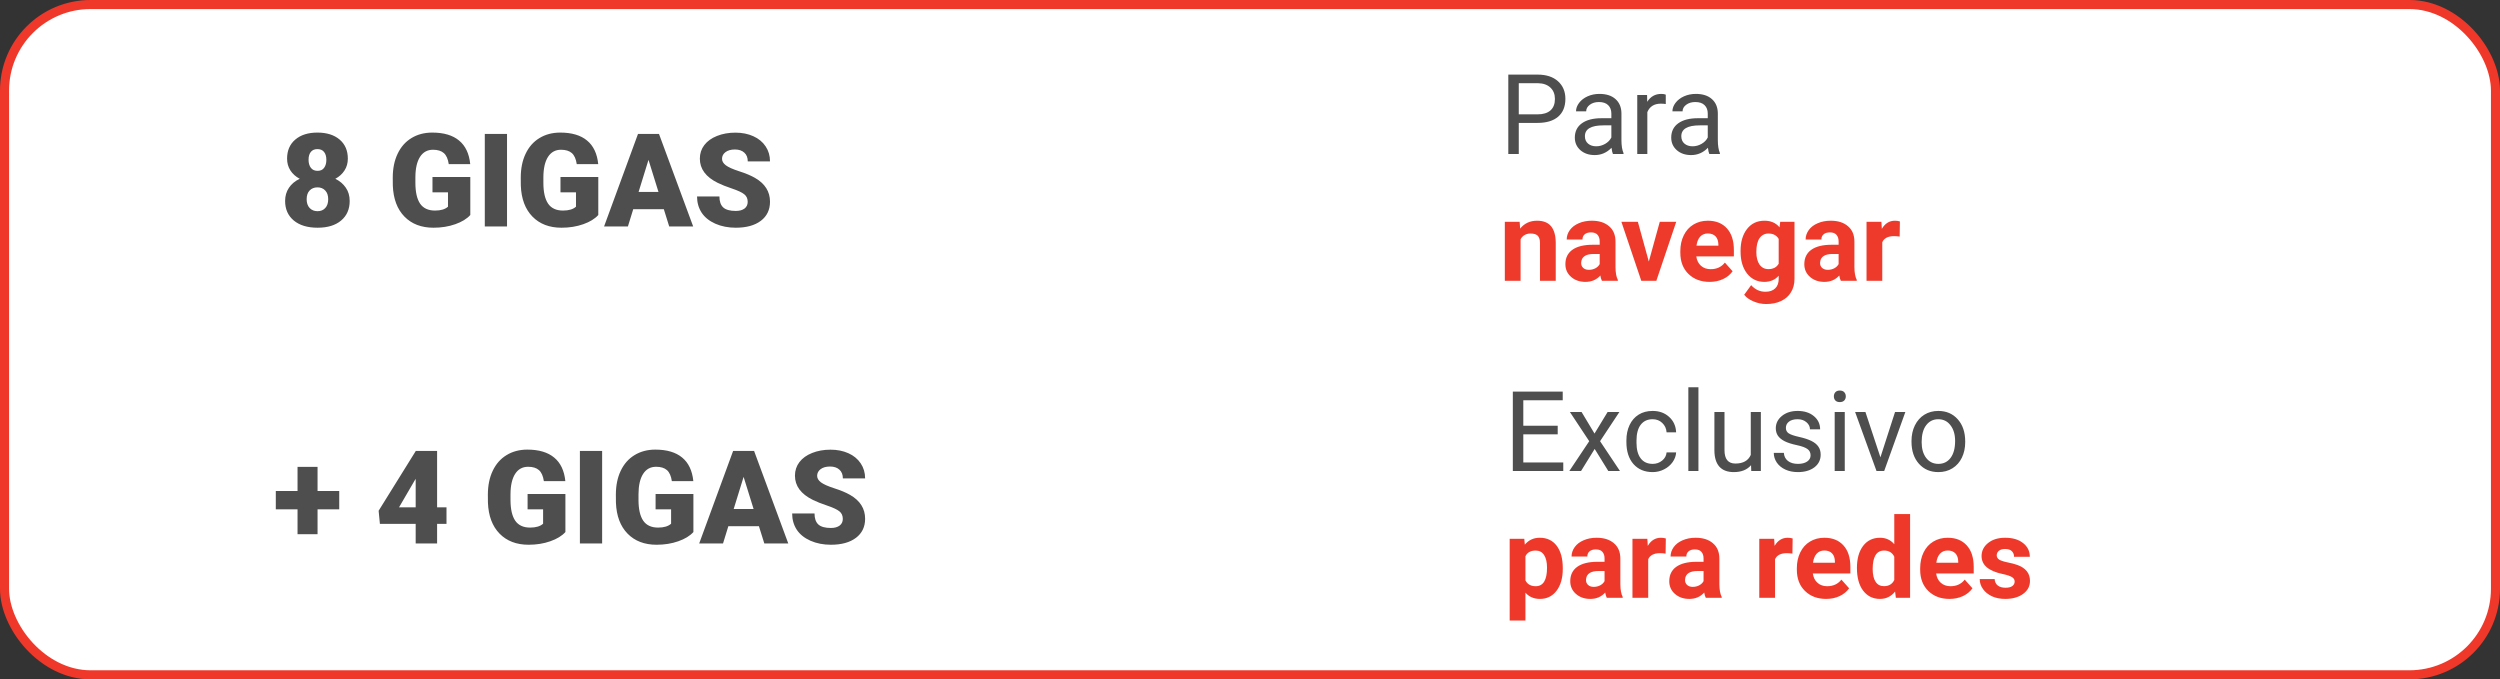 <svg width="276" height="75" viewBox="0 0 276 75" fill="none" xmlns="http://www.w3.org/2000/svg">
<rect x="0" y="0" width="276" height="75" fill="#333333" stroke="none"/>
<rect x="0.5" y="0.5" width="275" height="74" rx="9.5" fill="white"/>
<rect width="207" height="28" transform="translate(30.5 6)" fill="white"/>
<path d="M38.401 17.514C38.401 18.01 38.277 18.447 38.029 18.826C37.786 19.205 37.449 19.509 37.019 19.738C37.505 19.977 37.891 20.304 38.176 20.72C38.462 21.132 38.605 21.621 38.605 22.187C38.605 23.099 38.289 23.819 37.657 24.348C37.031 24.876 36.165 25.14 35.061 25.14C33.953 25.14 33.078 24.876 32.437 24.348C31.797 23.814 31.476 23.094 31.476 22.187C31.476 21.639 31.616 21.155 31.897 20.734C32.178 20.313 32.575 19.981 33.09 19.738C32.655 19.509 32.313 19.205 32.066 18.826C31.818 18.447 31.694 18.01 31.694 17.514C31.694 16.625 31.995 15.924 32.599 15.409C33.202 14.895 34.016 14.637 35.04 14.637C36.074 14.637 36.893 14.895 37.496 15.409C38.099 15.924 38.401 16.625 38.401 17.514ZM36.233 21.997C36.233 21.576 36.123 21.253 35.903 21.029C35.688 20.8 35.403 20.685 35.047 20.685C34.692 20.685 34.404 20.8 34.184 21.029C33.965 21.253 33.855 21.576 33.855 21.997C33.855 22.404 33.965 22.727 34.184 22.965C34.409 23.199 34.701 23.316 35.061 23.316C35.412 23.316 35.695 23.199 35.91 22.965C36.126 22.732 36.233 22.409 36.233 21.997ZM35.04 16.461C34.722 16.461 34.479 16.567 34.311 16.777C34.147 16.983 34.065 17.271 34.065 17.64C34.065 18.005 34.149 18.3 34.318 18.524C34.486 18.749 34.734 18.861 35.061 18.861C35.384 18.861 35.625 18.749 35.784 18.524C35.948 18.3 36.03 18.005 36.03 17.64C36.03 17.275 35.945 16.988 35.777 16.777C35.613 16.567 35.368 16.461 35.04 16.461ZM51.921 23.737C51.542 24.158 50.988 24.497 50.258 24.754C49.529 25.012 48.729 25.14 47.859 25.14C46.521 25.14 45.452 24.731 44.652 23.913C43.852 23.094 43.425 21.955 43.368 20.496L43.361 19.612C43.361 18.606 43.539 17.729 43.895 16.981C44.25 16.228 44.758 15.65 45.417 15.248C46.081 14.841 46.848 14.637 47.718 14.637C48.991 14.637 49.978 14.93 50.679 15.514C51.386 16.094 51.797 16.962 51.914 18.117H49.543C49.458 17.547 49.276 17.14 48.995 16.896C48.715 16.653 48.317 16.532 47.803 16.532C47.185 16.532 46.708 16.794 46.371 17.317C46.035 17.841 45.864 18.59 45.859 19.562V20.18C45.859 21.2 46.032 21.967 46.378 22.481C46.729 22.991 47.279 23.246 48.027 23.246C48.668 23.246 49.145 23.103 49.458 22.818V21.232H47.746V19.541H51.921V23.737ZM55.976 25H53.521V14.785H55.976V25ZM66.051 23.737C65.673 24.158 65.118 24.497 64.389 24.754C63.659 25.012 62.859 25.14 61.989 25.14C60.651 25.14 59.583 24.731 58.783 23.913C57.983 23.094 57.555 21.955 57.499 20.496L57.492 19.612C57.492 18.606 57.669 17.729 58.025 16.981C58.38 16.228 58.888 15.65 59.547 15.248C60.212 14.841 60.979 14.637 61.849 14.637C63.121 14.637 64.108 14.93 64.81 15.514C65.516 16.094 65.927 16.962 66.044 18.117H63.673C63.589 17.547 63.406 17.14 63.126 16.896C62.845 16.653 62.447 16.532 61.933 16.532C61.316 16.532 60.839 16.794 60.502 17.317C60.165 17.841 59.994 18.59 59.989 19.562V20.18C59.989 21.2 60.163 21.967 60.509 22.481C60.859 22.991 61.409 23.246 62.157 23.246C62.798 23.246 63.275 23.103 63.589 22.818V21.232H61.877V19.541H66.051V23.737ZM73.285 23.092H69.91L69.321 25H66.69L70.436 14.785H72.752L76.526 25H73.881L73.285 23.092ZM70.5 21.19H72.696L71.594 17.647L70.5 21.19ZM82.546 22.285C82.546 21.925 82.418 21.644 82.16 21.443C81.908 21.242 81.461 21.034 80.82 20.818C80.18 20.603 79.656 20.395 79.249 20.194C77.925 19.544 77.263 18.65 77.263 17.514C77.263 16.948 77.427 16.45 77.754 16.019C78.086 15.584 78.554 15.248 79.157 15.009C79.761 14.766 80.439 14.644 81.192 14.644C81.927 14.644 82.584 14.775 83.164 15.037C83.748 15.299 84.202 15.673 84.525 16.16C84.847 16.642 85.009 17.193 85.009 17.816H82.553C82.553 17.399 82.425 17.076 82.167 16.847C81.915 16.618 81.571 16.503 81.136 16.503C80.696 16.503 80.348 16.602 80.091 16.798C79.838 16.99 79.712 17.235 79.712 17.535C79.712 17.797 79.852 18.035 80.133 18.25C80.413 18.461 80.907 18.681 81.613 18.91C82.319 19.135 82.899 19.378 83.353 19.64C84.457 20.276 85.009 21.153 85.009 22.271C85.009 23.164 84.672 23.866 83.999 24.376C83.325 24.885 82.401 25.14 81.227 25.14C80.399 25.14 79.649 24.993 78.975 24.698C78.306 24.399 77.801 23.992 77.46 23.477C77.123 22.958 76.954 22.362 76.954 21.688H79.424C79.424 22.236 79.564 22.64 79.845 22.902C80.13 23.159 80.591 23.288 81.227 23.288C81.634 23.288 81.954 23.201 82.188 23.029C82.427 22.851 82.546 22.603 82.546 22.285Z" fill="#222222" fill-opacity="0.8"/>
<path d="M167.673 13.569V17H166.517V8.236H169.75C170.709 8.236 171.459 8.481 172.001 8.97C172.547 9.46 172.819 10.108 172.819 10.915C172.819 11.765 172.553 12.421 172.019 12.883C171.489 13.34 170.729 13.569 169.738 13.569H167.673ZM167.673 12.624H169.75C170.368 12.624 170.841 12.479 171.17 12.191C171.499 11.898 171.664 11.476 171.664 10.927C171.664 10.405 171.499 9.988 171.17 9.675C170.841 9.362 170.39 9.199 169.816 9.187H167.673V12.624ZM178.068 17C178.004 16.872 177.952 16.643 177.912 16.314C177.394 16.852 176.776 17.12 176.058 17.12C175.416 17.12 174.888 16.94 174.475 16.579C174.065 16.213 173.861 15.752 173.861 15.194C173.861 14.516 174.118 13.99 174.631 13.617C175.149 13.24 175.875 13.051 176.81 13.051H177.894V12.54C177.894 12.15 177.777 11.841 177.545 11.613C177.312 11.38 176.969 11.264 176.515 11.264C176.118 11.264 175.785 11.364 175.516 11.565C175.247 11.765 175.113 12.008 175.113 12.293H173.993C173.993 11.968 174.108 11.655 174.336 11.354C174.569 11.049 174.882 10.808 175.275 10.632C175.673 10.455 176.108 10.367 176.581 10.367C177.332 10.367 177.92 10.555 178.345 10.933C178.77 11.306 178.991 11.821 179.007 12.479V15.477C179.007 16.075 179.083 16.551 179.236 16.904V17H178.068ZM176.22 16.151C176.569 16.151 176.9 16.061 177.213 15.88C177.526 15.7 177.753 15.465 177.894 15.176V13.84H177.021C175.656 13.84 174.974 14.239 174.974 15.038C174.974 15.387 175.091 15.66 175.323 15.856C175.556 16.053 175.855 16.151 176.22 16.151ZM183.901 11.486C183.732 11.458 183.55 11.444 183.353 11.444C182.623 11.444 182.127 11.755 181.866 12.377V17H180.753V10.487H181.836L181.854 11.24C182.219 10.658 182.737 10.367 183.407 10.367C183.624 10.367 183.788 10.395 183.901 10.451V11.486ZM188.71 17C188.646 16.872 188.594 16.643 188.554 16.314C188.036 16.852 187.418 17.12 186.7 17.12C186.058 17.12 185.53 16.94 185.117 16.579C184.707 16.213 184.503 15.752 184.503 15.194C184.503 14.516 184.76 13.99 185.273 13.617C185.791 13.24 186.517 13.051 187.452 13.051H188.536V12.54C188.536 12.15 188.419 11.841 188.187 11.613C187.954 11.38 187.611 11.264 187.157 11.264C186.76 11.264 186.427 11.364 186.158 11.565C185.889 11.765 185.755 12.008 185.755 12.293H184.635C184.635 11.968 184.75 11.655 184.978 11.354C185.211 11.049 185.524 10.808 185.917 10.632C186.315 10.455 186.75 10.367 187.223 10.367C187.974 10.367 188.562 10.555 188.987 10.933C189.412 11.306 189.633 11.821 189.649 12.479V15.477C189.649 16.075 189.725 16.551 189.878 16.904V17H188.71ZM186.862 16.151C187.211 16.151 187.542 16.061 187.855 15.88C188.168 15.7 188.395 15.465 188.536 15.176V13.84H187.663C186.299 13.84 185.616 14.239 185.616 15.038C185.616 15.387 185.733 15.66 185.965 15.856C186.198 16.053 186.497 16.151 186.862 16.151Z" fill="#222222" fill-opacity="0.8"/>
<path d="M167.769 24.487L167.823 25.24C168.289 24.658 168.913 24.367 169.695 24.367C170.386 24.367 170.899 24.569 171.236 24.975C171.573 25.38 171.746 25.986 171.754 26.793V31H170.014V26.835C170.014 26.465 169.934 26.199 169.774 26.034C169.613 25.866 169.346 25.781 168.973 25.781C168.484 25.781 168.116 25.99 167.872 26.407V31H166.132V24.487H167.769ZM176.852 31C176.772 30.843 176.714 30.649 176.678 30.416C176.256 30.886 175.709 31.12 175.034 31.12C174.396 31.12 173.867 30.936 173.445 30.567C173.028 30.197 172.819 29.732 172.819 29.17C172.819 28.48 173.074 27.95 173.584 27.581C174.097 27.212 174.838 27.025 175.805 27.021H176.606V26.648C176.606 26.347 176.527 26.106 176.371 25.926C176.218 25.745 175.975 25.655 175.642 25.655C175.349 25.655 175.119 25.725 174.95 25.866C174.786 26.006 174.703 26.199 174.703 26.443H172.964C172.964 26.066 173.08 25.717 173.313 25.396C173.546 25.075 173.875 24.824 174.3 24.644C174.726 24.459 175.203 24.367 175.733 24.367C176.535 24.367 177.171 24.569 177.641 24.975C178.114 25.376 178.351 25.942 178.351 26.672V29.495C178.355 30.113 178.441 30.581 178.61 30.898V31H176.852ZM175.414 29.79C175.671 29.79 175.907 29.734 176.124 29.622C176.341 29.505 176.501 29.351 176.606 29.158V28.038H175.955C175.085 28.038 174.621 28.34 174.565 28.941L174.559 29.044C174.559 29.26 174.635 29.439 174.788 29.579C174.94 29.72 175.149 29.79 175.414 29.79ZM182.029 28.875L183.239 24.487H185.057L182.86 31H181.198L179.001 24.487H180.819L182.029 28.875ZM188.74 31.12C187.785 31.12 187.007 30.827 186.405 30.242C185.807 29.656 185.508 28.875 185.508 27.9V27.732C185.508 27.078 185.634 26.494 185.887 25.98C186.14 25.462 186.497 25.065 186.959 24.788C187.424 24.507 187.954 24.367 188.548 24.367C189.439 24.367 190.139 24.648 190.648 25.209C191.162 25.771 191.419 26.568 191.419 27.599V28.309H187.272C187.328 28.735 187.496 29.076 187.777 29.333C188.062 29.59 188.421 29.718 188.855 29.718C189.525 29.718 190.049 29.475 190.426 28.99L191.28 29.947C191.02 30.316 190.666 30.605 190.221 30.813C189.776 31.018 189.282 31.12 188.74 31.12ZM188.542 25.775C188.197 25.775 187.916 25.892 187.699 26.124C187.486 26.357 187.35 26.69 187.29 27.124H189.709V26.985C189.701 26.6 189.597 26.303 189.396 26.094C189.196 25.882 188.911 25.775 188.542 25.775ZM192.159 27.695C192.159 26.696 192.396 25.892 192.87 25.282C193.347 24.672 193.989 24.367 194.796 24.367C195.51 24.367 196.066 24.612 196.463 25.101L196.535 24.487H198.112V30.783C198.112 31.353 197.982 31.849 197.721 32.27C197.464 32.691 197.101 33.012 196.632 33.233C196.162 33.454 195.612 33.564 194.982 33.564C194.505 33.564 194.039 33.468 193.586 33.275C193.132 33.087 192.789 32.842 192.557 32.541L193.327 31.482C193.76 31.967 194.286 32.21 194.904 32.21C195.366 32.21 195.725 32.086 195.981 31.837C196.238 31.592 196.367 31.243 196.367 30.789V30.44C195.965 30.894 195.438 31.12 194.784 31.12C194.001 31.12 193.367 30.815 192.882 30.206C192.4 29.591 192.159 28.779 192.159 27.768V27.695ZM193.899 27.822C193.899 28.412 194.017 28.875 194.254 29.212C194.491 29.545 194.816 29.712 195.229 29.712C195.759 29.712 196.138 29.513 196.367 29.116V26.377C196.134 25.98 195.759 25.781 195.241 25.781C194.824 25.781 194.495 25.952 194.254 26.293C194.017 26.634 193.899 27.144 193.899 27.822ZM203.229 31C203.148 30.843 203.09 30.649 203.054 30.416C202.633 30.886 202.085 31.12 201.411 31.12C200.773 31.12 200.243 30.936 199.822 30.567C199.404 30.197 199.196 29.732 199.196 29.17C199.196 28.48 199.451 27.95 199.96 27.581C200.474 27.212 201.214 27.025 202.181 27.021H202.982V26.648C202.982 26.347 202.904 26.106 202.747 25.926C202.595 25.745 202.352 25.655 202.019 25.655C201.726 25.655 201.495 25.725 201.327 25.866C201.162 26.006 201.08 26.199 201.08 26.443H199.34C199.34 26.066 199.457 25.717 199.689 25.396C199.922 25.075 200.251 24.824 200.676 24.644C201.102 24.459 201.579 24.367 202.109 24.367C202.912 24.367 203.548 24.569 204.017 24.975C204.491 25.376 204.727 25.942 204.727 26.672V29.495C204.731 30.113 204.818 30.581 204.986 30.898V31H203.229ZM201.79 29.79C202.047 29.79 202.284 29.734 202.5 29.622C202.717 29.505 202.878 29.351 202.982 29.158V28.038H202.332C201.461 28.038 200.998 28.34 200.941 28.941L200.935 29.044C200.935 29.26 201.012 29.439 201.164 29.579C201.317 29.72 201.525 29.79 201.79 29.79ZM209.723 26.118C209.487 26.086 209.278 26.07 209.097 26.07C208.439 26.07 208.008 26.293 207.803 26.738V31H206.064V24.487H207.707L207.755 25.264C208.104 24.666 208.588 24.367 209.206 24.367C209.398 24.367 209.579 24.393 209.748 24.445L209.723 26.118Z" fill="#EE3A2B"/>
<rect width="208" height="28" transform="translate(30 41)" fill="white"/>
<path d="M35.058 54.205H37.451V56.232H35.058V58.976H32.848V56.232H30.449V54.205H32.848V51.539H35.058V54.205ZM48.256 56.008H49.294V57.832H48.256V60H45.891V57.832H41.941L41.801 56.387L45.891 49.806V49.785H48.256V56.008ZM44.053 56.008H45.891V52.865L45.744 53.103L44.053 56.008ZM62.421 58.737C62.042 59.158 61.488 59.497 60.758 59.754C60.029 60.012 59.229 60.14 58.359 60.14C57.021 60.14 55.952 59.731 55.152 58.913C54.353 58.094 53.925 56.955 53.868 55.496L53.861 54.612C53.861 53.606 54.039 52.729 54.395 51.981C54.75 51.228 55.258 50.65 55.917 50.248C56.581 49.841 57.348 49.637 58.218 49.637C59.491 49.637 60.478 49.93 61.179 50.514C61.886 51.094 62.297 51.962 62.414 53.117H60.043C59.958 52.547 59.776 52.14 59.495 51.896C59.215 51.653 58.817 51.532 58.303 51.532C57.685 51.532 57.208 51.794 56.871 52.317C56.535 52.841 56.364 53.59 56.359 54.562V55.18C56.359 56.2 56.532 56.967 56.878 57.481C57.229 57.991 57.779 58.246 58.527 58.246C59.168 58.246 59.645 58.103 59.958 57.818V56.232H58.246V54.541H62.421V58.737ZM66.476 60H64.021V49.785H66.476V60ZM76.551 58.737C76.173 59.158 75.618 59.497 74.889 59.754C74.159 60.012 73.359 60.14 72.489 60.14C71.151 60.14 70.083 59.731 69.283 58.913C68.483 58.094 68.055 56.955 67.999 55.496L67.992 54.612C67.992 53.606 68.169 52.729 68.525 51.981C68.88 51.228 69.388 50.65 70.047 50.248C70.712 49.841 71.479 49.637 72.349 49.637C73.621 49.637 74.608 49.93 75.31 50.514C76.016 51.094 76.427 51.962 76.544 53.117H74.173C74.089 52.547 73.906 52.14 73.626 51.896C73.345 51.653 72.948 51.532 72.433 51.532C71.816 51.532 71.338 51.794 71.002 52.317C70.665 52.841 70.494 53.59 70.49 54.562V55.18C70.49 56.2 70.663 56.967 71.009 57.481C71.359 57.991 71.909 58.246 72.657 58.246C73.298 58.246 73.775 58.103 74.089 57.818V56.232H72.377V54.541H76.551V58.737ZM83.785 58.092H80.41L79.821 60H77.19L80.936 49.785H83.252L87.026 60H84.381L83.785 58.092ZM81 56.19H83.196L82.094 52.647L81 56.19ZM93.046 57.285C93.046 56.925 92.918 56.644 92.66 56.443C92.408 56.242 91.961 56.034 91.32 55.818C90.68 55.603 90.156 55.395 89.749 55.194C88.425 54.544 87.763 53.65 87.763 52.514C87.763 51.948 87.927 51.45 88.254 51.019C88.586 50.584 89.054 50.248 89.657 50.009C90.261 49.766 90.939 49.644 91.692 49.644C92.427 49.644 93.084 49.775 93.664 50.037C94.248 50.299 94.702 50.673 95.025 51.16C95.347 51.642 95.509 52.193 95.509 52.816H93.053C93.053 52.399 92.925 52.077 92.667 51.847C92.415 51.618 92.071 51.504 91.636 51.504C91.196 51.504 90.848 51.602 90.591 51.798C90.338 51.99 90.212 52.236 90.212 52.535C90.212 52.797 90.352 53.035 90.633 53.251C90.913 53.461 91.407 53.681 92.113 53.91C92.819 54.135 93.399 54.378 93.853 54.64C94.957 55.276 95.509 56.153 95.509 57.271C95.509 58.164 95.172 58.866 94.499 59.376C93.825 59.885 92.901 60.14 91.727 60.14C90.899 60.14 90.149 59.993 89.475 59.698C88.806 59.399 88.301 58.992 87.96 58.477C87.623 57.958 87.454 57.362 87.454 56.688H89.924C89.924 57.236 90.064 57.64 90.345 57.902C90.63 58.159 91.091 58.288 91.727 58.288C92.134 58.288 92.454 58.202 92.688 58.029C92.927 57.851 93.046 57.603 93.046 57.285Z" fill="#222222" fill-opacity="0.8"/>
<path d="M171.971 47.949H168.173V51.055H172.585V52H167.017V43.236H172.525V44.187H168.173V47.004H171.971V47.949ZM176.034 47.865L177.479 45.487H178.779L176.648 48.708L178.845 52H177.557L176.052 49.562L174.547 52H173.253L175.45 48.708L173.319 45.487H174.608L176.034 47.865ZM182.457 51.212C182.854 51.212 183.201 51.091 183.498 50.85C183.795 50.61 183.959 50.309 183.992 49.947H185.045C185.025 50.321 184.896 50.676 184.66 51.013C184.423 51.35 184.106 51.619 183.709 51.819C183.315 52.02 182.898 52.12 182.457 52.12C181.57 52.12 180.864 51.825 180.338 51.236C179.816 50.642 179.555 49.831 179.555 48.804V48.617C179.555 47.983 179.672 47.419 179.904 46.926C180.137 46.432 180.47 46.049 180.904 45.776C181.341 45.503 181.857 45.367 182.451 45.367C183.181 45.367 183.787 45.586 184.268 46.023C184.754 46.46 185.013 47.028 185.045 47.726H183.992C183.959 47.305 183.799 46.96 183.51 46.691C183.225 46.418 182.872 46.282 182.451 46.282C181.885 46.282 181.445 46.486 181.132 46.896C180.823 47.301 180.669 47.889 180.669 48.659V48.87C180.669 49.62 180.823 50.198 181.132 50.603C181.441 51.009 181.883 51.212 182.457 51.212ZM187.507 52H186.393V42.754H187.507V52ZM193.315 51.356C192.882 51.866 192.246 52.12 191.407 52.12C190.713 52.12 190.183 51.92 189.818 51.519C189.457 51.113 189.274 50.515 189.27 49.725V45.487H190.384V49.695C190.384 50.682 190.785 51.175 191.588 51.175C192.439 51.175 193.004 50.858 193.285 50.224V45.487H194.399V52H193.339L193.315 51.356ZM199.888 50.273C199.888 49.971 199.774 49.739 199.545 49.574C199.321 49.406 198.925 49.261 198.359 49.141C197.798 49.02 197.35 48.876 197.017 48.708C196.688 48.539 196.443 48.338 196.283 48.105C196.126 47.873 196.048 47.596 196.048 47.275C196.048 46.741 196.273 46.29 196.722 45.921C197.176 45.551 197.754 45.367 198.456 45.367C199.194 45.367 199.792 45.557 200.25 45.939C200.711 46.32 200.942 46.807 200.942 47.401H199.822C199.822 47.096 199.692 46.834 199.431 46.613C199.174 46.392 198.849 46.282 198.456 46.282C198.05 46.282 197.733 46.37 197.505 46.547C197.276 46.723 197.162 46.954 197.162 47.239C197.162 47.508 197.268 47.71 197.481 47.847C197.693 47.983 198.077 48.114 198.63 48.238C199.188 48.362 199.64 48.511 199.985 48.683C200.33 48.856 200.585 49.065 200.749 49.309C200.918 49.55 201.002 49.845 201.002 50.194C201.002 50.776 200.769 51.244 200.304 51.597C199.838 51.946 199.234 52.12 198.492 52.12C197.97 52.12 197.509 52.028 197.107 51.843C196.706 51.659 196.391 51.402 196.162 51.073C195.938 50.74 195.825 50.381 195.825 49.996H196.939C196.959 50.369 197.107 50.666 197.384 50.886C197.665 51.103 198.034 51.212 198.492 51.212C198.913 51.212 199.25 51.127 199.503 50.959C199.76 50.786 199.888 50.557 199.888 50.273ZM203.662 52H202.549V45.487H203.662V52ZM202.459 43.76C202.459 43.579 202.513 43.427 202.621 43.302C202.733 43.178 202.898 43.116 203.115 43.116C203.331 43.116 203.496 43.178 203.608 43.302C203.721 43.427 203.777 43.579 203.777 43.76C203.777 43.94 203.721 44.091 203.608 44.211C203.496 44.331 203.331 44.392 203.115 44.392C202.898 44.392 202.733 44.331 202.621 44.211C202.513 44.091 202.459 43.94 202.459 43.76ZM207.599 50.489L209.212 45.487H210.35L208.014 52H207.166L204.806 45.487H205.944L207.599 50.489ZM211.03 48.683C211.03 48.045 211.154 47.471 211.403 46.962C211.656 46.452 212.005 46.059 212.451 45.782C212.9 45.505 213.412 45.367 213.985 45.367C214.872 45.367 215.589 45.674 216.134 46.288C216.684 46.902 216.959 47.718 216.959 48.738V48.816C216.959 49.45 216.837 50.02 216.592 50.525C216.351 51.027 216.004 51.418 215.55 51.699C215.101 51.98 214.583 52.12 213.997 52.12C213.115 52.12 212.398 51.813 211.849 51.199C211.303 50.586 211.03 49.773 211.03 48.762V48.683ZM212.15 48.816C212.15 49.538 212.316 50.118 212.649 50.555C212.986 50.993 213.436 51.212 213.997 51.212C214.563 51.212 215.013 50.991 215.346 50.549C215.679 50.104 215.845 49.482 215.845 48.683C215.845 47.969 215.675 47.391 215.334 46.95C214.997 46.504 214.547 46.282 213.985 46.282C213.436 46.282 212.992 46.5 212.655 46.938C212.318 47.375 212.15 48.001 212.15 48.816Z" fill="#222222" fill-opacity="0.8"/>
<path d="M172.531 62.804C172.531 63.807 172.302 64.612 171.845 65.218C171.391 65.819 170.777 66.12 170.003 66.12C169.345 66.12 168.813 65.892 168.408 65.434V68.504H166.668V59.487H168.281L168.341 60.125C168.763 59.62 169.313 59.367 169.991 59.367C170.793 59.367 171.417 59.664 171.863 60.258C172.308 60.852 172.531 61.67 172.531 62.714V62.804ZM170.791 62.677C170.791 62.071 170.683 61.604 170.466 61.275C170.254 60.946 169.943 60.781 169.533 60.781C168.988 60.781 168.612 60.99 168.408 61.407V64.074C168.62 64.503 169 64.718 169.545 64.718C170.376 64.718 170.791 64.038 170.791 62.677ZM177.388 66C177.308 65.844 177.25 65.649 177.214 65.416C176.793 65.886 176.245 66.12 175.571 66.12C174.933 66.12 174.403 65.936 173.982 65.567C173.564 65.197 173.356 64.732 173.356 64.17C173.356 63.48 173.61 62.95 174.12 62.581C174.634 62.212 175.374 62.025 176.341 62.021H177.142V61.648C177.142 61.347 177.063 61.106 176.907 60.926C176.754 60.745 176.512 60.655 176.179 60.655C175.886 60.655 175.655 60.725 175.486 60.866C175.322 61.006 175.24 61.199 175.24 61.443H173.5C173.5 61.066 173.616 60.717 173.849 60.396C174.082 60.075 174.411 59.824 174.836 59.644C175.262 59.459 175.739 59.367 176.269 59.367C177.071 59.367 177.707 59.569 178.177 59.975C178.65 60.376 178.887 60.942 178.887 61.672V64.495C178.891 65.113 178.978 65.581 179.146 65.898V66H177.388ZM175.95 64.79C176.207 64.79 176.443 64.734 176.66 64.622C176.877 64.505 177.037 64.351 177.142 64.158V63.038H176.492C175.621 63.038 175.157 63.34 175.101 63.941L175.095 64.044C175.095 64.26 175.171 64.439 175.324 64.579C175.476 64.72 175.685 64.79 175.95 64.79ZM183.883 61.118C183.646 61.086 183.438 61.07 183.257 61.07C182.599 61.07 182.168 61.293 181.963 61.738V66H180.223V59.487H181.867L181.915 60.264C182.264 59.666 182.748 59.367 183.366 59.367C183.558 59.367 183.739 59.393 183.907 59.445L183.883 61.118ZM188.319 66C188.239 65.844 188.181 65.649 188.145 65.416C187.723 65.886 187.176 66.12 186.502 66.12C185.864 66.12 185.334 65.936 184.912 65.567C184.495 65.197 184.286 64.732 184.286 64.17C184.286 63.48 184.541 62.95 185.051 62.581C185.565 62.212 186.305 62.025 187.272 62.021H188.073V61.648C188.073 61.347 187.994 61.106 187.838 60.926C187.685 60.745 187.443 60.655 187.11 60.655C186.817 60.655 186.586 60.725 186.417 60.866C186.253 61.006 186.171 61.199 186.171 61.443H184.431C184.431 61.066 184.547 60.717 184.78 60.396C185.013 60.075 185.342 59.824 185.767 59.644C186.193 59.459 186.67 59.367 187.2 59.367C188.002 59.367 188.638 59.569 189.108 59.975C189.581 60.376 189.818 60.942 189.818 61.672V64.495C189.822 65.113 189.908 65.581 190.077 65.898V66H188.319ZM186.881 64.79C187.138 64.79 187.374 64.734 187.591 64.622C187.808 64.505 187.968 64.351 188.073 64.158V63.038H187.423C186.552 63.038 186.088 63.34 186.032 63.941L186.026 64.044C186.026 64.26 186.102 64.439 186.255 64.579C186.407 64.72 186.616 64.79 186.881 64.79ZM197.884 61.118C197.647 61.086 197.439 61.07 197.258 61.07C196.6 61.07 196.168 61.293 195.964 61.738V66H194.224V59.487H195.868L195.916 60.264C196.265 59.666 196.748 59.367 197.366 59.367C197.559 59.367 197.739 59.393 197.908 59.445L197.884 61.118ZM201.604 66.12C200.649 66.12 199.87 65.827 199.268 65.242C198.67 64.656 198.372 63.875 198.372 62.9V62.731C198.372 62.078 198.498 61.494 198.751 60.98C199.004 60.462 199.361 60.065 199.822 59.788C200.288 59.507 200.817 59.367 201.411 59.367C202.302 59.367 203.002 59.648 203.512 60.209C204.026 60.771 204.282 61.568 204.282 62.599V63.309H200.135C200.191 63.735 200.36 64.076 200.641 64.333C200.926 64.59 201.285 64.718 201.718 64.718C202.388 64.718 202.912 64.475 203.289 63.99L204.144 64.947C203.883 65.316 203.53 65.605 203.085 65.813C202.639 66.018 202.146 66.12 201.604 66.12ZM201.405 60.775C201.06 60.775 200.779 60.892 200.563 61.124C200.35 61.357 200.213 61.69 200.153 62.124H202.573V61.985C202.565 61.6 202.461 61.303 202.26 61.094C202.059 60.882 201.774 60.775 201.405 60.775ZM205.005 62.695C205.005 61.68 205.231 60.872 205.685 60.27C206.142 59.668 206.766 59.367 207.557 59.367C208.191 59.367 208.715 59.603 209.128 60.077V56.754H210.874V66H209.302L209.218 65.308C208.785 65.85 208.227 66.12 207.545 66.12C206.778 66.12 206.162 65.819 205.697 65.218C205.235 64.612 205.005 63.771 205.005 62.695ZM206.744 62.822C206.744 63.432 206.851 63.899 207.063 64.224C207.276 64.549 207.585 64.712 207.99 64.712C208.528 64.712 208.907 64.485 209.128 64.032V61.462C208.911 61.008 208.536 60.781 208.002 60.781C207.164 60.781 206.744 61.462 206.744 62.822ZM215.219 66.12C214.264 66.12 213.486 65.827 212.884 65.242C212.286 64.656 211.987 63.875 211.987 62.9V62.731C211.987 62.078 212.113 61.494 212.366 60.98C212.619 60.462 212.976 60.065 213.438 59.788C213.903 59.507 214.433 59.367 215.027 59.367C215.918 59.367 216.618 59.648 217.128 60.209C217.641 60.771 217.898 61.568 217.898 62.599V63.309H213.751C213.807 63.735 213.975 64.076 214.256 64.333C214.541 64.59 214.9 64.718 215.334 64.718C216.004 64.718 216.528 64.475 216.905 63.99L217.76 64.947C217.499 65.316 217.146 65.605 216.7 65.813C216.255 66.018 215.761 66.12 215.219 66.12ZM215.021 60.775C214.676 60.775 214.395 60.892 214.178 61.124C213.965 61.357 213.829 61.69 213.769 62.124H216.188V61.985C216.18 61.6 216.076 61.303 215.875 61.094C215.675 60.882 215.39 60.775 215.021 60.775ZM222.418 64.2C222.418 63.988 222.312 63.821 222.099 63.701C221.891 63.576 221.554 63.466 221.088 63.37C219.539 63.044 218.765 62.386 218.765 61.395C218.765 60.817 219.004 60.336 219.481 59.951C219.963 59.561 220.591 59.367 221.365 59.367C222.192 59.367 222.852 59.561 223.345 59.951C223.843 60.34 224.092 60.846 224.092 61.468H222.352C222.352 61.219 222.272 61.014 222.111 60.853C221.951 60.689 221.7 60.607 221.359 60.607C221.066 60.607 220.839 60.673 220.679 60.805C220.518 60.938 220.438 61.106 220.438 61.311C220.438 61.504 220.528 61.66 220.709 61.781C220.894 61.897 221.203 61.999 221.636 62.087C222.069 62.172 222.434 62.268 222.731 62.376C223.65 62.714 224.11 63.297 224.11 64.128C224.11 64.722 223.855 65.204 223.345 65.573C222.836 65.938 222.178 66.12 221.371 66.12C220.825 66.12 220.34 66.024 219.914 65.832C219.493 65.635 219.162 65.368 218.921 65.031C218.68 64.69 218.56 64.323 218.56 63.929H220.209C220.225 64.238 220.34 64.475 220.552 64.64C220.765 64.804 221.05 64.886 221.407 64.886C221.74 64.886 221.991 64.824 222.16 64.7C222.332 64.571 222.418 64.405 222.418 64.2Z" fill="#EE392A"/>
<rect x="0.5" y="0.5" width="275" height="74" rx="9.5" stroke="#EF3829"/>
</svg>
